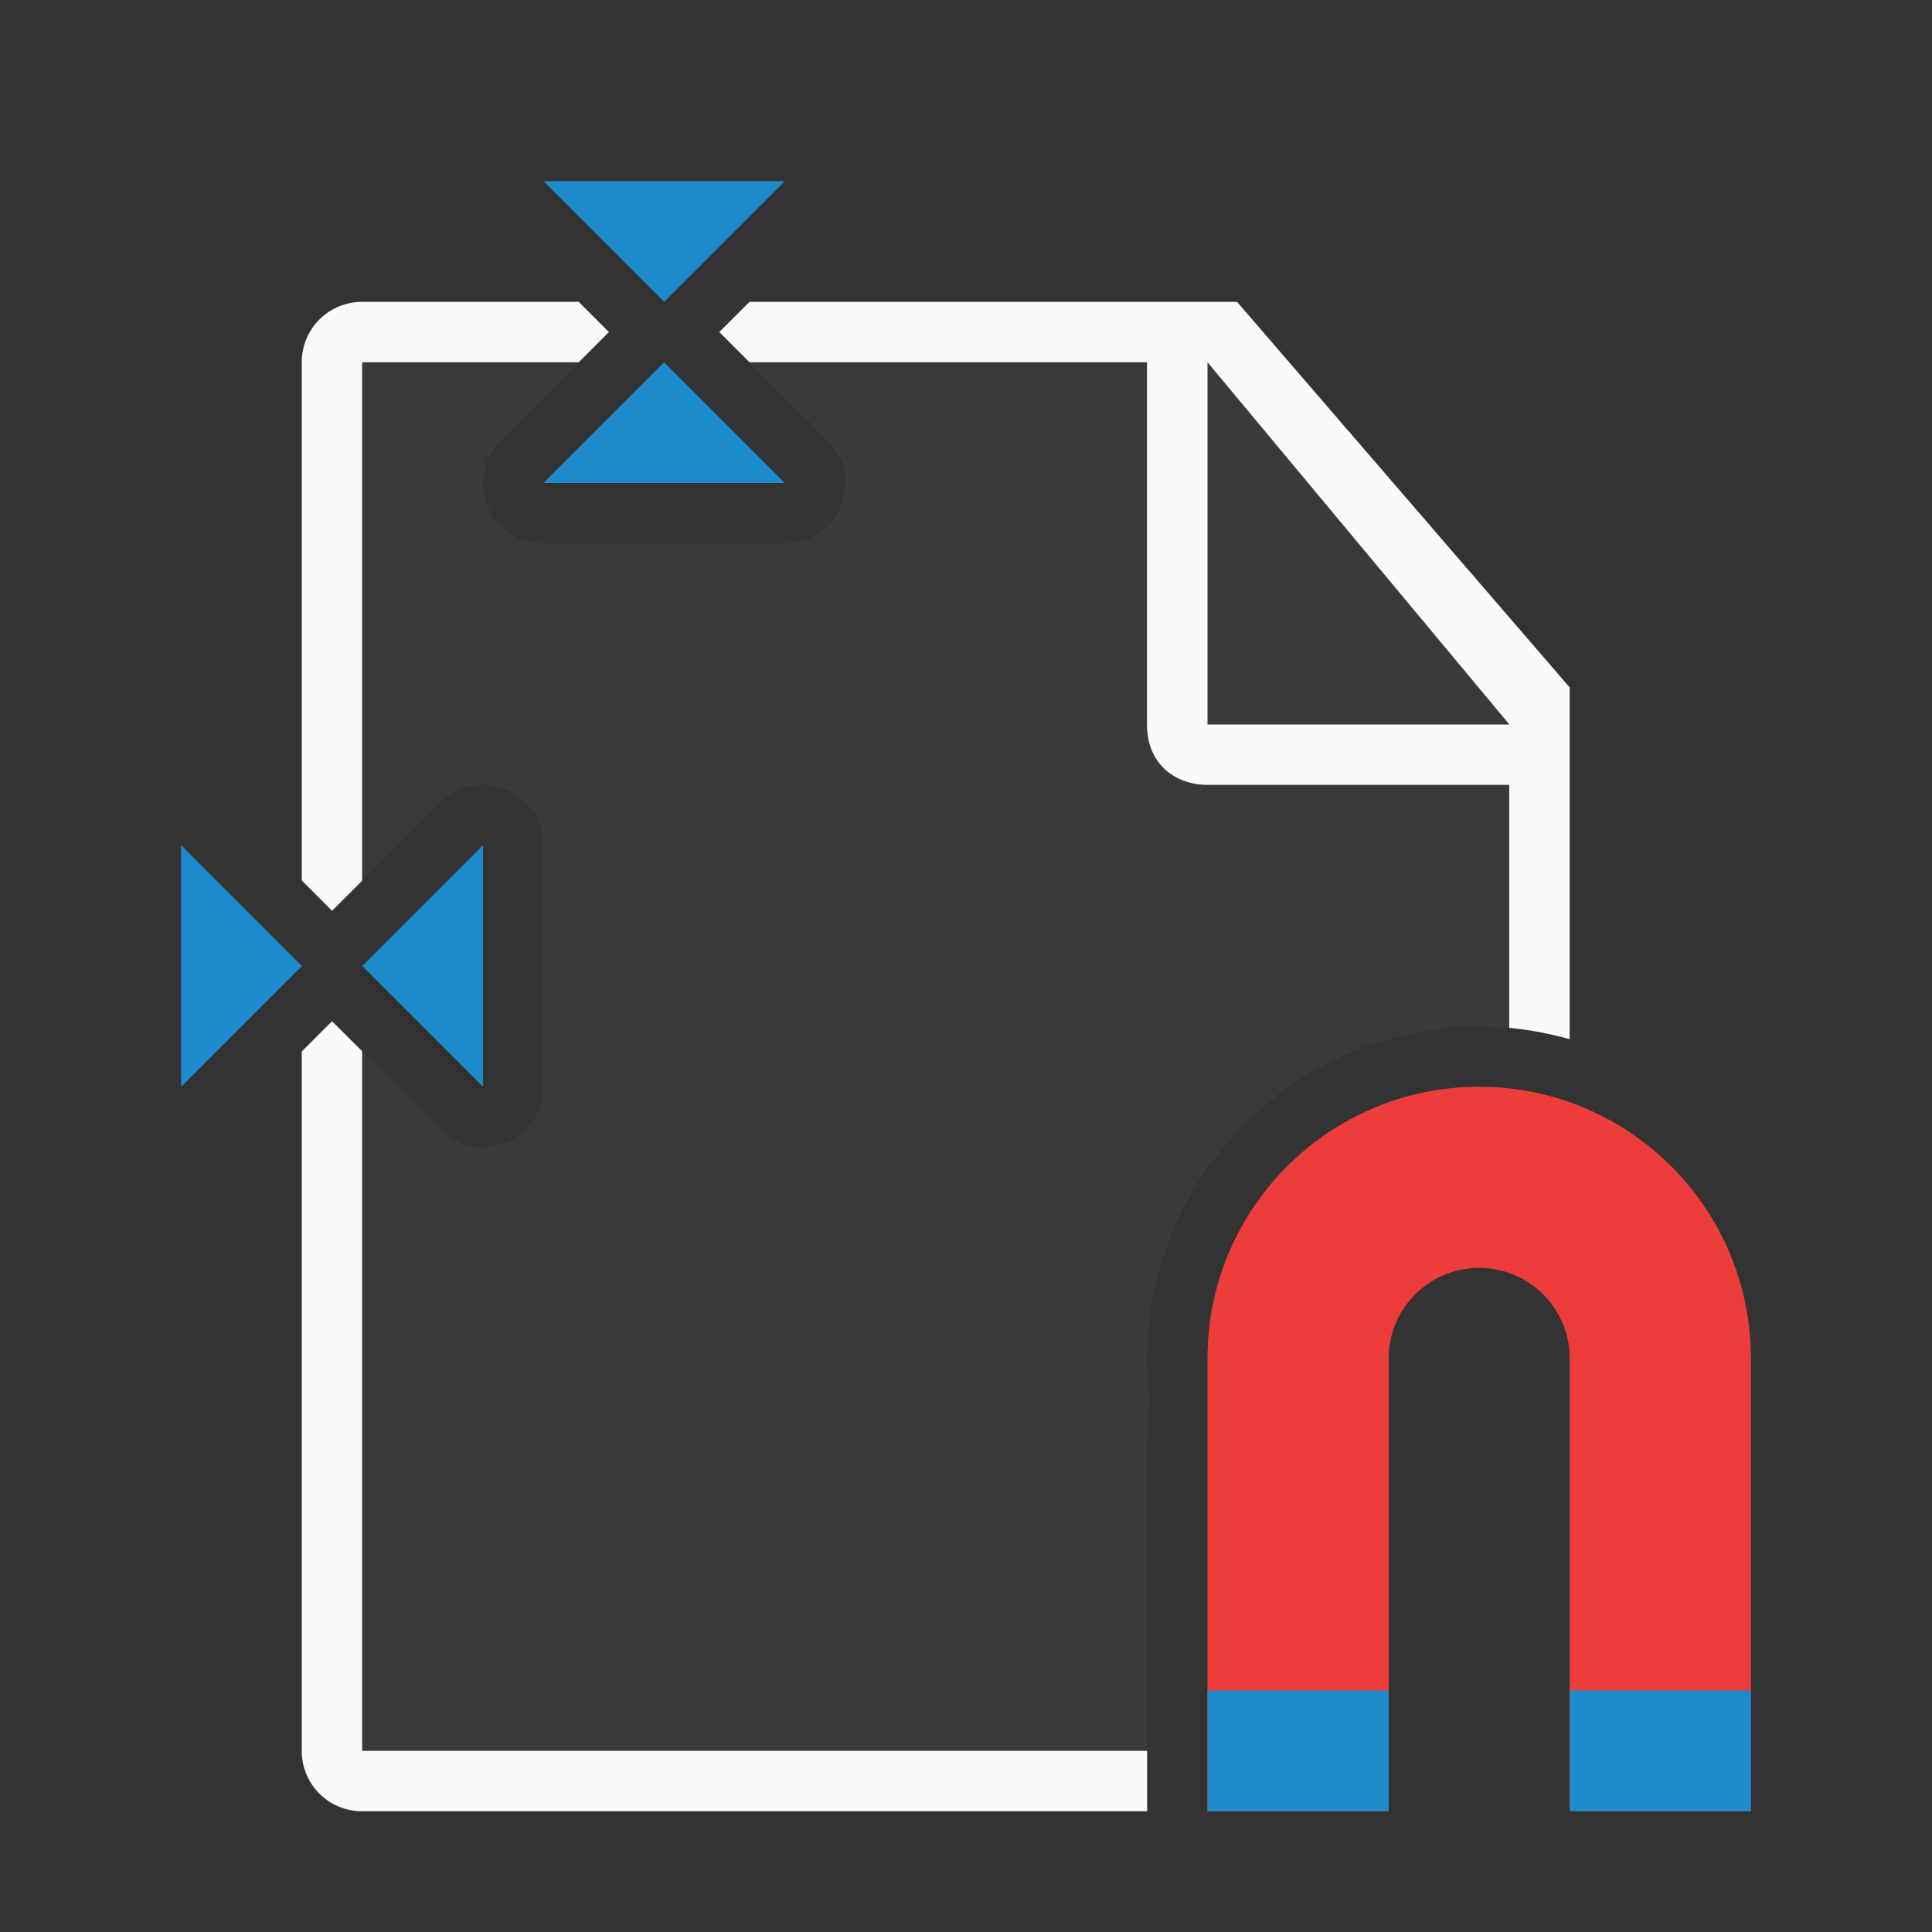 <svg viewBox="0 0 32 32" xmlns="http://www.w3.org/2000/svg"><rect x="0" y="0" width="32" height="32" fill="#333333" stroke="none"/><path d="m6 6v8.586l1.293-1.293c.63-.63 1.707-.184 1.707.707v4c-0.0.891-1.077 1.337-1.707.707l-1.293-1.293v11.586h13v-1-4c0-.311.015-.607.039-.895a5.5 5.5 0 0 1 -.039-.605 5.5 5.5 0 0 1 4.832-5.453c.056-.013.112-.036.168-.047.173-.035.346-.022.52.002a5.5 5.5 0 0 1 .48.023v-4.025l-6-7h-6.586l1.293 1.293c.63.63.184 1.707-.707 1.707h-4c-.891-0-1.337-1.077-.707-1.707l1.293-1.293z" fill="#3a3a38"/><path d="m5.998 5c-.554 0-1 .446-1 1v8.584l.502.502.498-.498v-8.588h3.588l.5-.5-.5-.5zm6.416 0-.5.5.5.5h6.584v6c0 .673.491 1 1 1h5v4.025a5.5 5.5 0 0 1 1 .188v-5.828l-5.508-6.385zm-6.914 11.914-.502.502v11.584c0 .554.446 1 1 1h13.002v-1h-13.002v-11.588z" fill="#fafafa"/><g fill="#1e8bcd" fill-rule="evenodd"><path d="m11 6 2 2h-4z"/><path d="m11 5 2-2h-4z"/><path d="m6 16 2-2v4z"/><path d="m5 16-2-2v4z"/></g><path d="m24.5 18c-2.485 0-4.5 2.015-4.5 4.5v7.5h3v-7.5c0-.828.672-1.5 1.5-1.5s1.5.672 1.5 1.5v7.5h3v-7.5c0-2.485-2.015-4.5-4.5-4.5z" fill="#ed3d3b"/><path d="m-17 22h-4v2h4z" fill="#1e8bcd" transform="matrix(.75 0 0 1 35.75 6)"/><path d="m29 28h-3v2h3z" fill="#1e8bcd" stroke-width=".866"/><path d="m25 12-5-6v6z" fill="#3a3a38"/></svg>